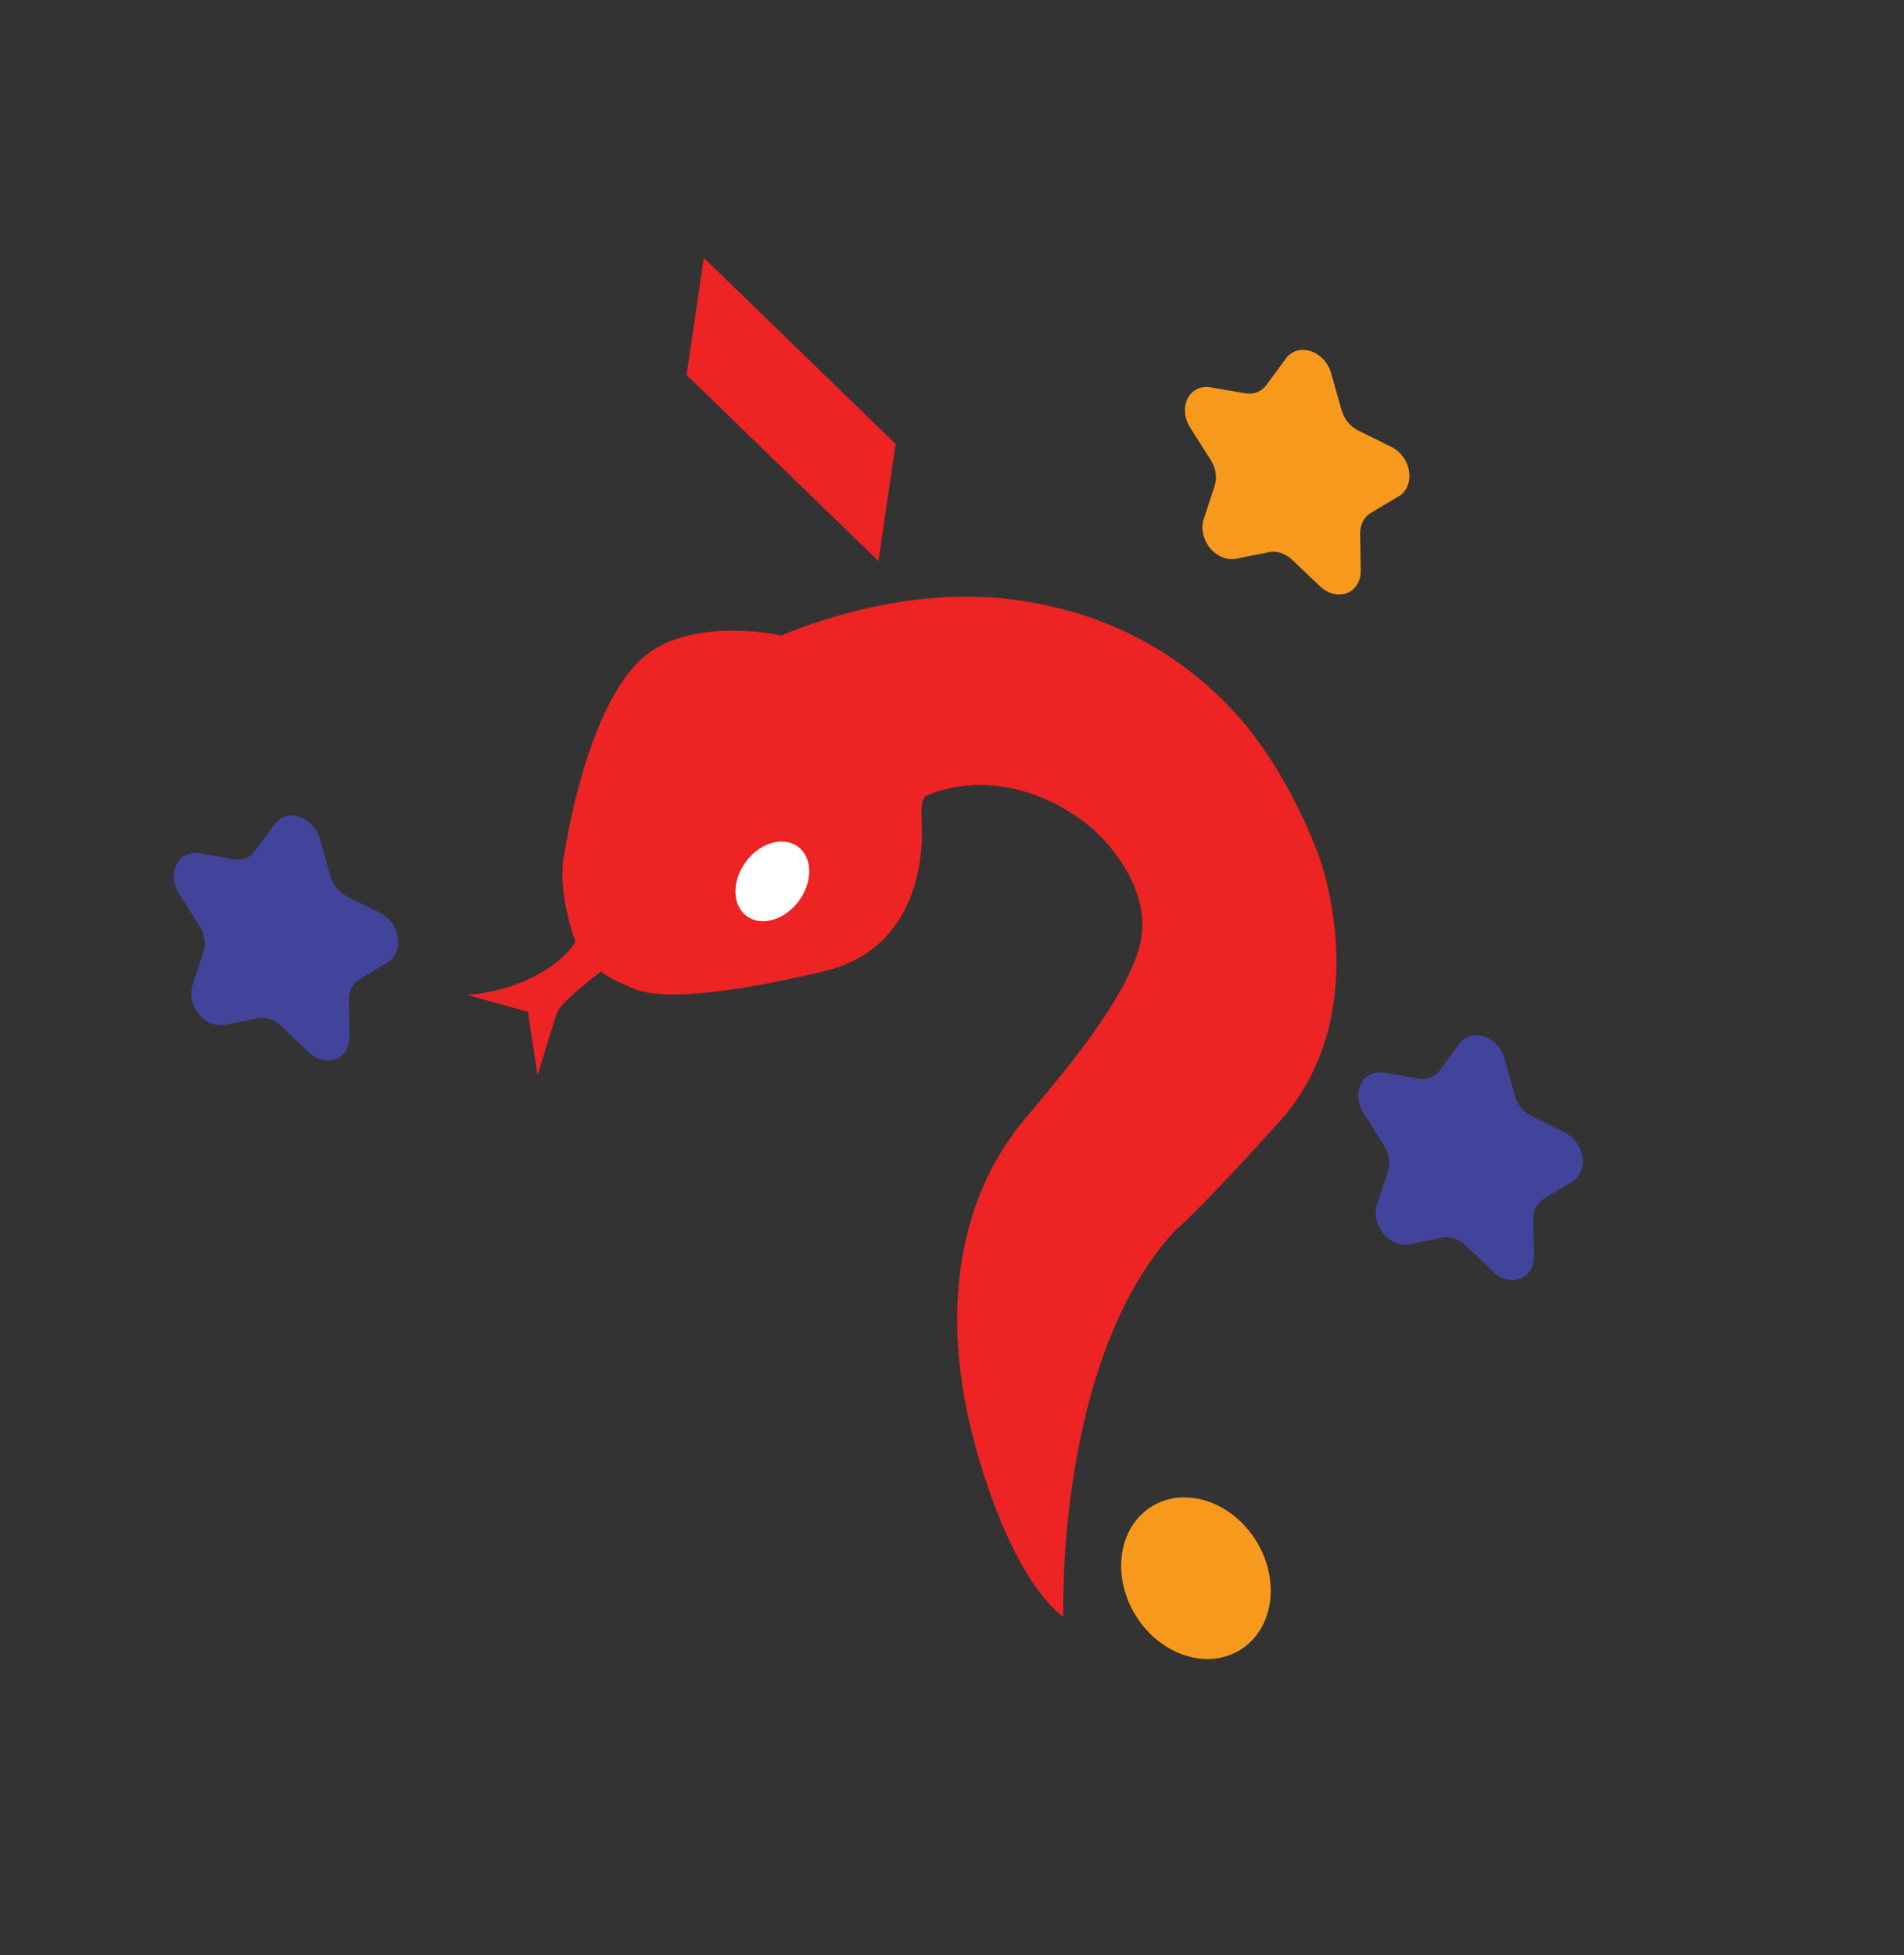 <svg width="113" height="116" viewBox="0 0 113 116" fill="none" xmlns="http://www.w3.org/2000/svg">
<rect x="0" y="0" width="113" height="116" fill="#333333" stroke="none"/>
<path d="M18.989 49.787L19.608 51.975C19.683 52.236 19.812 52.484 19.986 52.697C20.16 52.911 20.373 53.083 20.608 53.199L22.566 54.161C22.835 54.294 23.077 54.501 23.262 54.758C23.448 55.016 23.57 55.314 23.616 55.619C23.661 55.923 23.628 56.222 23.52 56.483C23.412 56.742 23.233 56.953 23.003 57.09L21.338 58.084C21.139 58.203 20.977 58.378 20.867 58.593C20.757 58.809 20.702 59.058 20.706 59.321L20.74 61.513C20.745 61.814 20.671 62.098 20.526 62.333C20.382 62.567 20.172 62.742 19.922 62.839C19.671 62.935 19.389 62.949 19.108 62.878C18.827 62.807 18.558 62.655 18.331 62.439L16.683 60.867C16.486 60.679 16.257 60.539 16.014 60.459C15.772 60.379 15.524 60.361 15.293 60.408L13.356 60.798C13.09 60.852 12.803 60.82 12.528 60.708C12.253 60.595 12.001 60.405 11.801 60.16C11.601 59.915 11.46 59.624 11.394 59.321C11.329 59.017 11.341 58.713 11.43 58.442L12.078 56.477C12.155 56.242 12.175 55.98 12.135 55.716C12.096 55.451 11.998 55.191 11.851 54.957L10.618 53.005C10.448 52.736 10.345 52.433 10.32 52.129C10.295 51.825 10.348 51.532 10.475 51.285C10.602 51.037 10.797 50.844 11.037 50.727C11.278 50.61 11.555 50.574 11.837 50.623L13.884 50.981C14.129 51.022 14.371 50.999 14.587 50.913C14.804 50.827 14.989 50.681 15.128 50.489L16.304 48.893C16.465 48.671 16.689 48.513 16.95 48.437C17.211 48.361 17.498 48.37 17.778 48.463C18.058 48.557 18.321 48.73 18.535 48.965C18.749 49.199 18.906 49.484 18.989 49.787Z" fill="#42449C"/>
<path d="M89.29 62.801L89.901 64.992C89.974 65.254 90.104 65.503 90.278 65.716C90.452 65.93 90.666 66.101 90.901 66.216L92.862 67.182C93.132 67.315 93.373 67.522 93.559 67.78C93.745 68.038 93.867 68.336 93.913 68.641C93.958 68.945 93.925 69.245 93.817 69.505C93.709 69.765 93.529 69.976 93.3 70.113L91.632 71.109C91.432 71.227 91.269 71.401 91.159 71.616C91.048 71.832 90.993 72.081 90.998 72.344L91.042 74.534C91.047 74.836 90.973 75.12 90.828 75.355C90.683 75.589 90.474 75.764 90.223 75.861C89.972 75.957 89.691 75.971 89.409 75.9C89.128 75.83 88.859 75.678 88.632 75.461L86.981 73.885C86.784 73.697 86.554 73.558 86.311 73.478C86.069 73.398 85.821 73.38 85.59 73.427L83.652 73.817C83.385 73.87 83.098 73.839 82.823 73.726C82.548 73.613 82.296 73.423 82.095 73.178C81.895 72.933 81.754 72.642 81.689 72.338C81.623 72.034 81.635 71.73 81.725 71.459L82.373 69.493C82.45 69.257 82.47 68.996 82.431 68.731C82.391 68.466 82.294 68.205 82.146 67.972L80.912 66.018C80.743 65.75 80.64 65.447 80.615 65.143C80.59 64.839 80.643 64.547 80.77 64.3C80.897 64.052 81.091 63.859 81.331 63.741C81.571 63.624 81.848 63.588 82.13 63.636L84.18 63.993C84.426 64.036 84.668 64.015 84.886 63.932C85.104 63.848 85.292 63.705 85.433 63.514L86.608 61.914C86.77 61.695 86.994 61.539 87.253 61.464C87.513 61.389 87.798 61.398 88.077 61.49C88.356 61.582 88.618 61.754 88.832 61.986C89.046 62.217 89.205 62.5 89.29 62.801Z" fill="#42449C"/>
<path d="M79 22.137L79.62 24.326C79.693 24.587 79.823 24.836 79.997 25.049C80.172 25.262 80.386 25.433 80.621 25.548L82.579 26.514C82.848 26.647 83.089 26.854 83.274 27.111C83.46 27.368 83.582 27.666 83.627 27.97C83.673 28.275 83.64 28.574 83.532 28.834C83.424 29.094 83.246 29.304 83.017 29.441L81.353 30.433C81.153 30.551 80.991 30.726 80.881 30.942C80.771 31.158 80.716 31.408 80.721 31.671L80.758 33.863C80.762 34.164 80.688 34.448 80.543 34.682C80.398 34.916 80.189 35.091 79.938 35.188C79.687 35.284 79.405 35.297 79.124 35.226C78.843 35.156 78.574 35.003 78.347 34.787L76.695 33.217C76.499 33.028 76.269 32.887 76.027 32.807C75.784 32.727 75.536 32.711 75.305 32.759L73.367 33.147C73.101 33.201 72.814 33.169 72.539 33.057C72.264 32.944 72.012 32.755 71.811 32.51C71.611 32.265 71.47 31.974 71.404 31.671C71.338 31.367 71.35 31.063 71.439 30.792L72.088 28.826C72.166 28.591 72.187 28.329 72.148 28.064C72.108 27.799 72.01 27.539 71.862 27.305L70.631 25.359C70.46 25.09 70.356 24.787 70.33 24.482C70.305 24.178 70.358 23.885 70.485 23.637C70.612 23.389 70.808 23.196 71.049 23.079C71.29 22.963 71.568 22.928 71.85 22.978L73.898 23.333C74.143 23.377 74.385 23.356 74.603 23.272C74.822 23.189 75.009 23.045 75.149 22.854L76.326 21.257C76.487 21.038 76.71 20.882 76.968 20.807C77.227 20.732 77.511 20.74 77.79 20.832C78.068 20.923 78.328 21.094 78.542 21.324C78.756 21.555 78.915 21.836 79 22.137Z" fill="#F7991D"/>
<path d="M73.604 97.884C75.58 96.664 76.005 93.771 74.555 91.421C73.105 89.071 70.327 88.155 68.351 89.375C66.375 90.594 65.949 93.488 67.4 95.838C68.85 98.188 71.628 99.104 73.604 97.884Z" fill="#F7991D"/>
<path d="M53.155 26.338L41.768 15.295L40.747 22.246L52.133 33.286L53.155 26.338Z" fill="#ED2324"/>
<path d="M69.767 72.975C69.767 72.975 70.609 72.416 75.881 66.605C81.153 60.792 78.961 52.72 78.293 50.842C77.624 48.963 75.927 45.247 73.526 42.543C71.125 39.839 66.899 36.403 59.948 35.547C52.996 34.692 46.384 37.703 46.384 37.703C46.384 37.703 40.663 36.398 37.836 39.316C35.009 42.235 33.805 48.705 33.449 50.877C33.094 53.048 34.143 55.847 34.143 55.847C34.143 55.847 33.798 56.76 31.891 57.835C30.62 58.506 29.214 58.911 27.737 59.029L31.329 60.029L31.903 63.813C31.903 63.813 32.814 60.777 33.06 60.082C33.307 59.386 35.681 57.633 35.681 57.633C35.681 57.633 36.092 58.045 37.661 58.676C39.23 59.307 42.908 59.042 48.89 57.627C54.873 56.211 54.761 50.023 54.705 48.879C54.65 47.734 54.708 47.292 55.074 47.168C56.58 46.552 58.275 46.41 59.984 46.755C61.694 47.101 63.358 47.922 64.806 49.135C64.806 49.135 68.124 51.921 67.77 55.382C67.417 58.844 62.397 64.469 60.704 66.524C57.002 71.013 55.626 77.783 57.941 85.995C60.256 94.206 63.11 95.923 63.11 95.923C63.11 95.923 62.603 80.675 69.767 72.975Z" fill="#ED2324"/>
<path d="M47.178 53.733C48.134 52.699 48.308 51.214 47.567 50.417C46.827 49.62 45.451 49.812 44.496 50.846C43.54 51.881 43.366 53.365 44.107 54.163C44.847 54.959 46.223 54.767 47.178 53.733Z" fill="white"/>
</svg>
